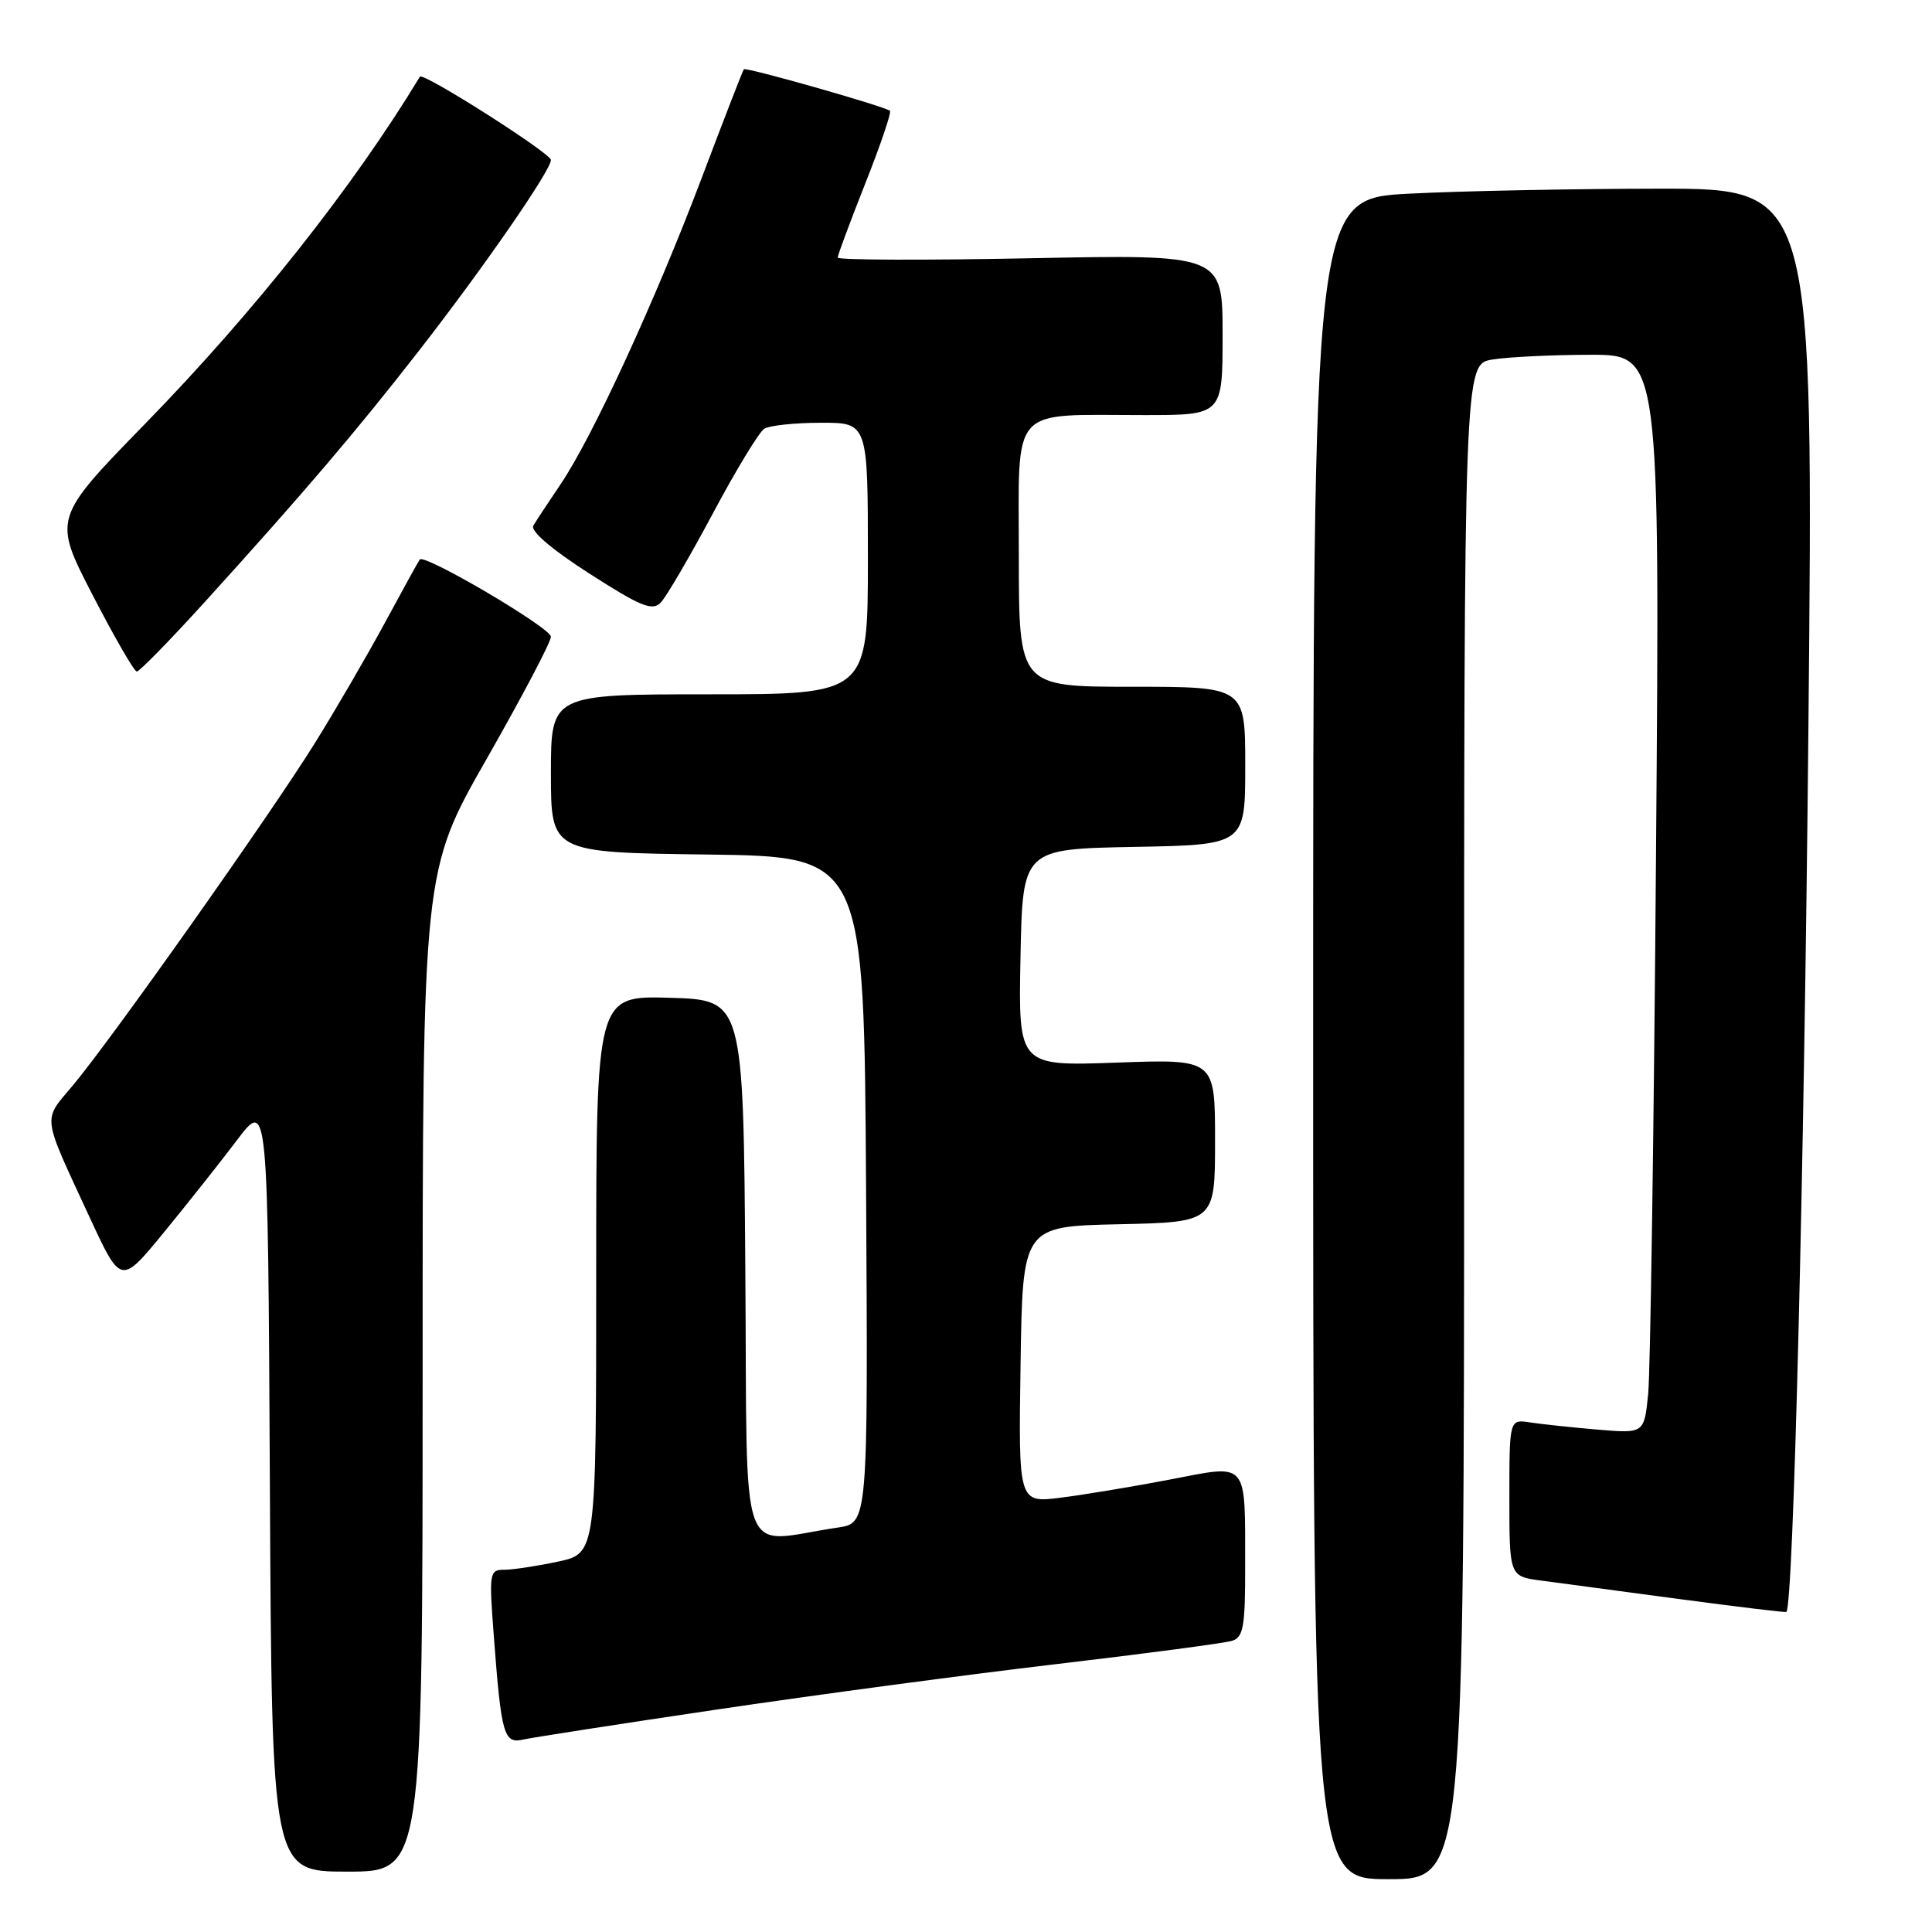 <?xml version="1.0" encoding="UTF-8" standalone="no"?>
<!DOCTYPE svg PUBLIC "-//W3C//DTD SVG 1.1//EN" "http://www.w3.org/Graphics/SVG/1.1/DTD/svg11.dtd" >
<svg xmlns="http://www.w3.org/2000/svg" xmlns:xlink="http://www.w3.org/1999/xlink" version="1.1" viewBox="0 0 256 256">
 <g >
 <path fill="currentColor"
d=" M 194.00 148.63 C 194.00 48.26 194.00 48.26 197.75 47.64 C 199.81 47.30 205.65 47.02 210.73 47.01 C 219.95 47.00 219.95 47.00 219.43 113.25 C 219.15 149.69 218.68 181.85 218.39 184.73 C 217.86 189.95 217.86 189.95 211.68 189.43 C 208.28 189.14 204.26 188.71 202.75 188.48 C 200.00 188.05 200.00 188.05 200.00 198.46 C 200.00 208.88 200.00 208.88 204.25 209.44 C 206.59 209.76 214.80 210.85 222.50 211.88 C 230.20 212.91 236.59 213.68 236.70 213.59 C 237.63 212.87 239.06 155.68 239.62 96.75 C 240.31 25.00 240.31 25.00 219.90 25.00 C 208.68 25.01 193.76 25.30 186.75 25.66 C 174.00 26.31 174.00 26.31 174.00 137.65 C 174.00 249.00 174.00 249.00 184.00 249.00 C 194.00 249.00 194.00 249.00 194.00 148.63 Z  M 56.00 181.71 C 56.00 115.42 56.00 115.42 64.50 100.53 C 69.17 92.34 73.00 85.07 73.00 84.37 C 73.00 83.20 56.23 73.33 55.62 74.14 C 55.46 74.34 53.39 78.10 51.01 82.50 C 48.63 86.90 44.44 94.10 41.70 98.50 C 35.77 108.02 14.78 137.70 9.68 143.79 C 5.61 148.65 5.46 147.42 11.91 161.37 C 16.02 170.23 16.02 170.23 21.66 163.37 C 24.76 159.59 29.14 154.06 31.40 151.08 C 35.50 145.66 35.50 145.66 35.76 196.83 C 36.02 248.00 36.02 248.00 46.01 248.00 C 56.00 248.00 56.00 248.00 56.00 181.71 Z  M 95.00 226.52 C 107.93 224.60 128.18 221.89 140.00 220.50 C 151.82 219.11 162.29 217.72 163.25 217.42 C 164.75 216.94 165.00 215.56 164.99 207.68 C 164.97 193.37 165.53 194.03 155.01 196.05 C 150.15 196.98 143.65 198.06 140.56 198.45 C 134.95 199.15 134.95 199.15 135.23 180.82 C 135.50 162.50 135.50 162.50 148.25 162.22 C 161.00 161.94 161.00 161.94 161.00 151.13 C 161.00 140.33 161.00 140.33 147.97 140.80 C 134.94 141.27 134.94 141.27 135.22 126.88 C 135.50 112.50 135.50 112.50 150.25 112.22 C 165.00 111.95 165.00 111.95 165.00 101.47 C 165.00 91.00 165.00 91.00 150.00 91.00 C 135.00 91.00 135.00 91.00 135.00 73.62 C 135.00 53.44 133.61 55.00 151.63 55.00 C 162.00 55.00 162.00 55.00 162.00 44.36 C 162.00 33.71 162.00 33.71 136.50 34.22 C 122.47 34.50 111.00 34.46 111.00 34.13 C 111.00 33.81 112.65 29.37 114.67 24.27 C 116.69 19.17 118.15 14.86 117.92 14.68 C 117.11 14.06 98.81 8.85 98.56 9.18 C 98.42 9.35 95.92 15.80 93.01 23.50 C 86.86 39.78 78.50 57.93 74.29 64.15 C 72.67 66.54 71.04 69.02 70.67 69.65 C 70.26 70.37 73.10 72.80 78.11 76.01 C 84.90 80.37 86.43 80.99 87.54 79.86 C 88.27 79.11 91.38 73.80 94.45 68.05 C 97.51 62.30 100.58 57.25 101.26 56.82 C 101.94 56.38 105.31 56.02 108.75 56.02 C 115.00 56.00 115.00 56.00 115.00 74.00 C 115.00 92.00 115.00 92.00 94.00 92.00 C 73.00 92.00 73.00 92.00 73.00 102.48 C 73.00 112.96 73.00 112.96 93.75 113.23 C 114.50 113.50 114.50 113.50 114.76 157.66 C 115.02 201.82 115.02 201.82 111.01 202.41 C 97.61 204.38 99.06 208.41 98.76 168.34 C 98.50 132.50 98.50 132.50 88.75 132.21 C 79.00 131.93 79.00 131.93 79.00 168.88 C 79.00 205.83 79.00 205.83 73.95 206.92 C 71.17 207.51 67.97 208.00 66.83 208.00 C 64.85 208.00 64.79 208.36 65.43 216.75 C 66.42 229.90 66.76 231.09 69.33 230.50 C 70.52 230.23 82.07 228.44 95.00 226.52 Z  M 27.15 79.75 C 40.29 65.26 47.09 57.29 55.44 46.57 C 63.99 35.60 73.00 22.58 73.00 21.20 C 73.00 20.31 56.03 9.52 55.64 10.16 C 46.84 24.70 33.71 41.30 19.29 56.09 C 7.02 68.68 7.02 68.68 12.26 78.82 C 15.14 84.40 17.78 88.98 18.13 88.98 C 18.47 88.99 22.53 84.84 27.15 79.75 Z "/>
</g>
</svg>